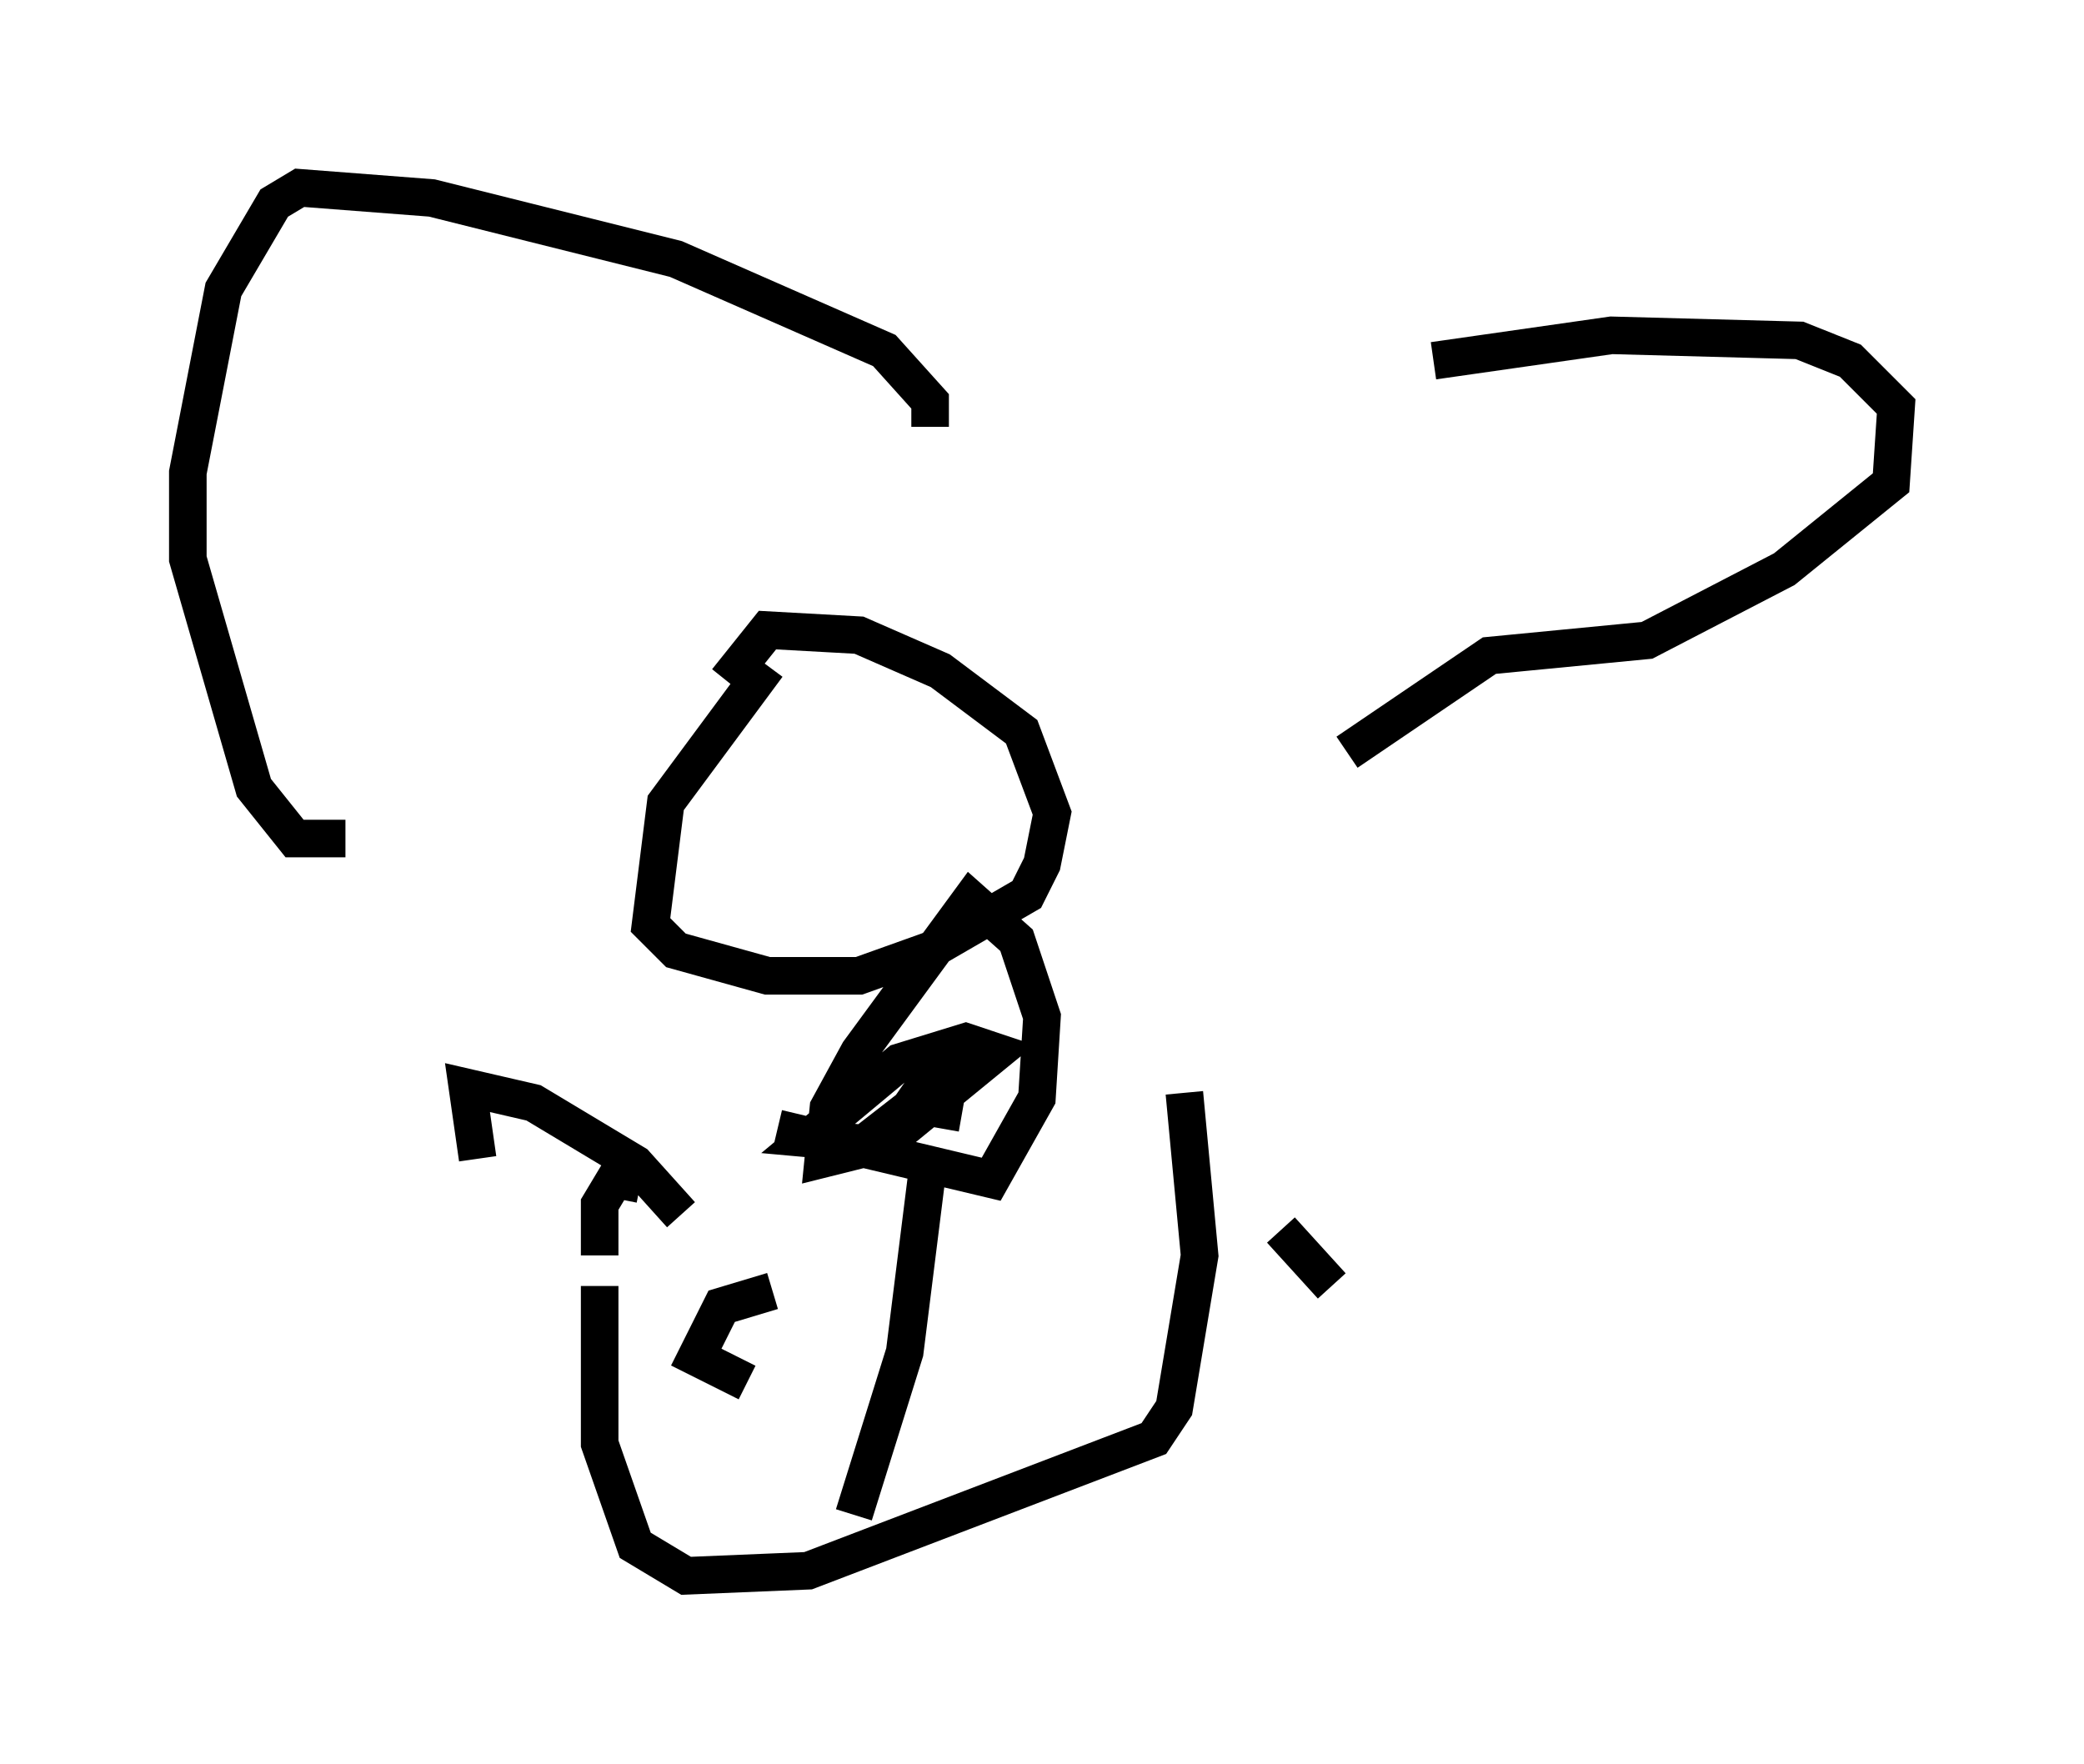<?xml version="1.0" encoding="utf-8" ?>
<svg baseProfile="full" height="46.941" version="1.1" width="55.466" xmlns="http://www.w3.org/2000/svg" xmlns:ev="http://www.w3.org/2001/xml-events" xmlns:xlink="http://www.w3.org/1999/xlink"><defs /><rect fill="white" height="46.941" width="55.466" x="0" y="0" /><path d="M33.416, 11.901 m4.736, -2.3 l4.736, -0.677 5.007, 0.135 l1.353, 0.541 1.218, 1.218 l-0.135, 2.03 -2.842, 2.3 l-3.654, 1.894 -4.195, 0.406 l-3.789, 2.571 m-11.096, -8.66 l0.0, -0.677 -1.218, -1.353 l-5.548, -2.436 -6.495, -1.624 l-3.518, -0.271 -0.677, 0.406 l-1.353, 2.3 -0.947, 4.871 l0.0, 2.3 1.759, 6.089 l1.083, 1.353 1.353, 0.0 m6.766, 11.908 l0.0, 4.195 0.947, 2.706 l1.353, 0.812 3.248, -0.135 l9.202, -3.518 0.541, -0.812 l0.677, -4.059 -0.406, -4.33 m-8.796, 11.231 l1.353, -4.33 0.677, -5.413 m-4.059, -0.541 l5.683, 1.353 1.218, -2.165 l0.135, -2.165 -0.677, -2.03 l-1.218, -1.083 -2.977, 4.059 l-0.812, 1.488 -0.135, 1.353 l1.624, -0.406 2.977, -2.436 l-0.812, -0.271 -1.759, 0.541 l-2.436, 2.03 1.488, 0.135 l1.218, -0.947 1.218, -1.759 l-0.406, 2.3 m-6.901, 2.3 l-1.218, -1.353 -2.706, -1.624 l-1.759, -0.406 0.271, 1.894 m4.33, 0.677 l-0.677, -0.135 -0.406, 0.677 l0.0, 1.353 m4.601, 0.947 l-1.353, 0.406 -0.677, 1.353 l1.353, 0.677 m14.208, -4.059 l1.353, 1.488 m-15.02, -16.509 l-2.706, 3.654 -0.406, 3.248 l0.677, 0.677 2.436, 0.677 l2.436, 0.0 1.894, -0.677 l2.571, -1.488 0.406, -0.812 l0.271, -1.353 -0.812, -2.165 l-2.165, -1.624 -2.165, -0.947 l-2.436, -0.135 -1.083, 1.353 " fill="none" stroke="black" stroke-width="1" /></svg>